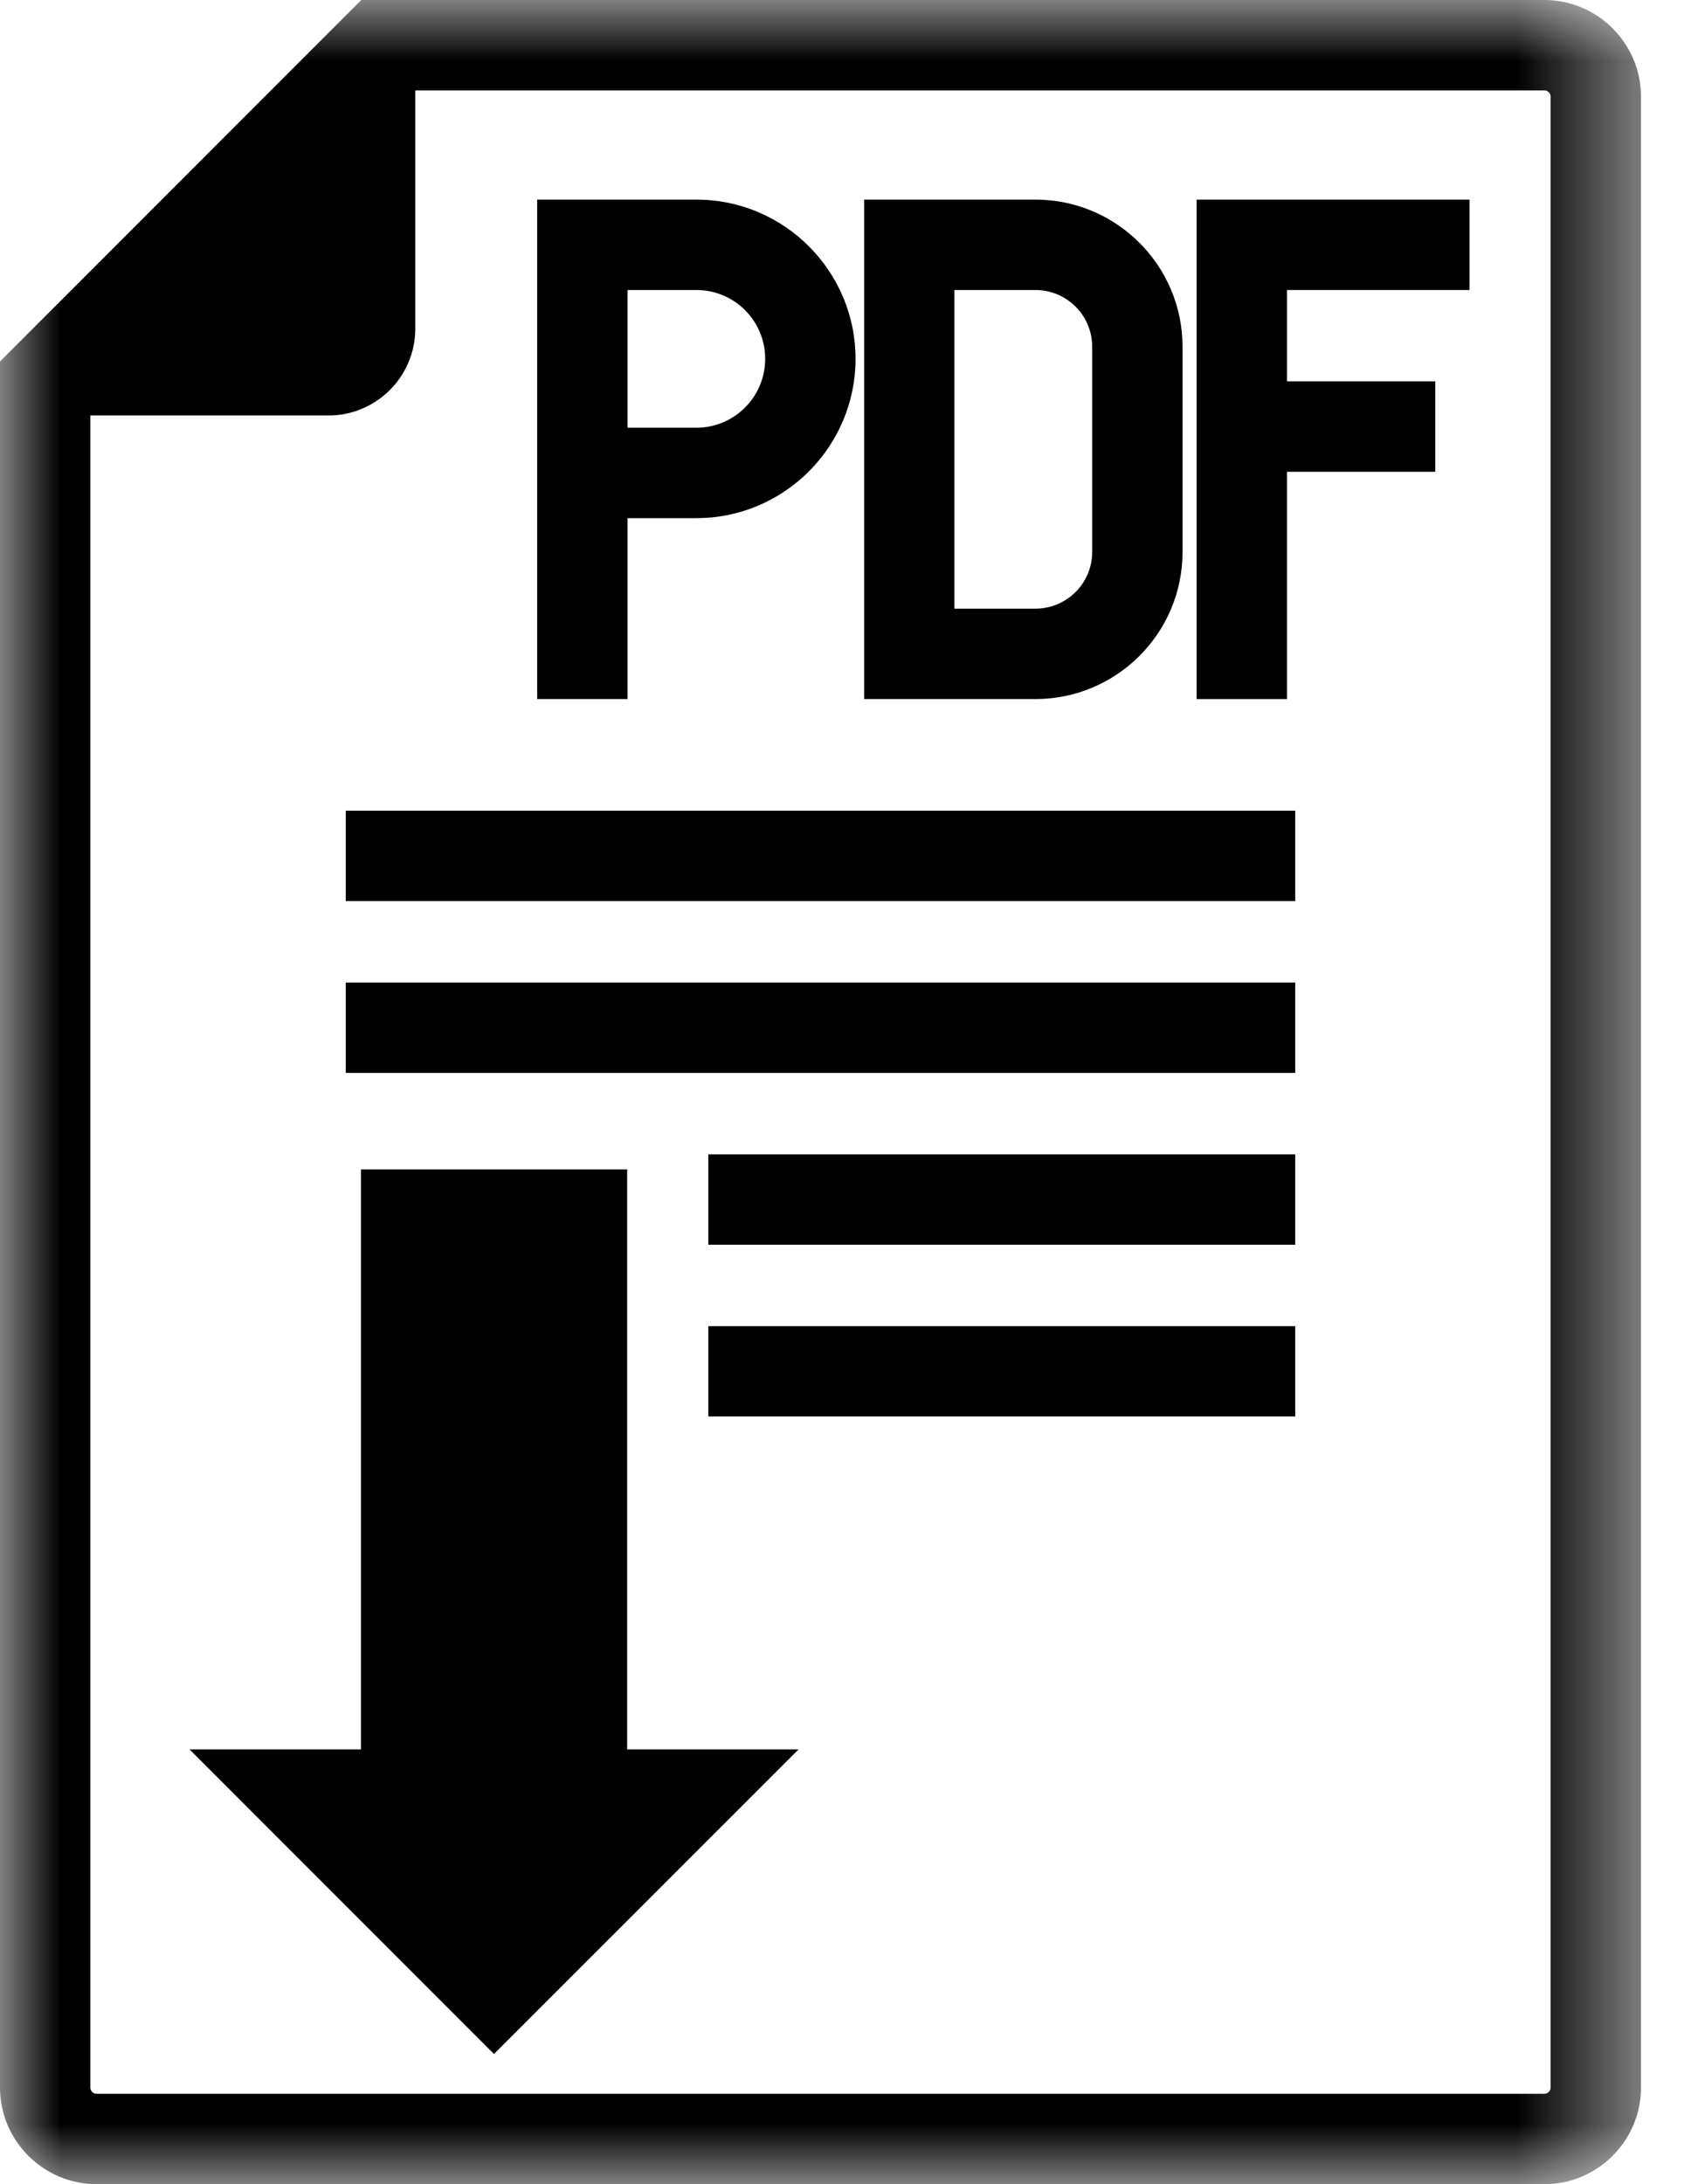 <?xml version="1.0" encoding="UTF-8"?>
<svg width="14px" height="18px" viewBox="0 0 14 18" version="1.1" xmlns="http://www.w3.org/2000/svg" xmlns:xlink="http://www.w3.org/1999/xlink">
    <title>Group 17</title>
    <defs>
        <polygon id="path-1" points="0 0 13.53 0 13.53 18 0 18"></polygon>
        <polygon id="path-3" points="0 18 13.53 18 13.53 0 0 0"></polygon>
    </defs>
    <g id="Mobile" stroke="none" stroke-width="1" fill="none" fill-rule="evenodd">
        <g id="product" transform="translate(-30, -960)">
            <g id="Content" transform="translate(0, 489)">
                <g id="section-/-confezionamento-copy" transform="translate(15, 441)">
                    <g id="Group-17" transform="translate(15, 30)">
                        <g id="Group-3" transform="translate(0, 0)">
                            <mask id="mask-2" fill="white">
                                <use xlink:href="#path-1"></use>
                            </mask>
                            <g id="Clip-2"></g>
                            <path d="M3.424,2.709 L3.424,0.745 L12.733,0.745 C12.762,0.745 12.785,0.768 12.785,0.797 L12.785,17.203 C12.785,17.232 12.762,17.255 12.733,17.255 L0.797,17.255 C0.768,17.255 0.745,17.232 0.745,17.203 L0.745,3.424 L2.709,3.424 C3.103,3.424 3.424,3.103 3.424,2.709 M12.733,0 L2.979,0 L-4.96568162e-05,2.979 L-4.96568162e-05,17.203 C-4.96568162e-05,17.642 0.358,18 0.797,18 L12.733,18 C13.172,18 13.53,17.642 13.53,17.203 L13.53,0.797 C13.53,0.358 13.172,0 12.733,0" id="Fill-1" fill="#000000" mask="url(#mask-2)"></path>
                        </g>
                        <path d="M5.174,2.39 L5.742,2.39 C6.055,2.39 6.309,2.644 6.309,2.957 C6.309,3.27 6.055,3.525 5.742,3.525 L5.174,3.525 L5.174,2.39 Z M5.174,4.27 L5.742,4.27 C6.465,4.27 7.054,3.681 7.054,2.957 C7.054,2.234 6.465,1.645 5.742,1.645 L4.429,1.645 L4.429,5.761 L5.174,5.761 L5.174,4.27 Z" id="Fill-4" fill="#000000"></path>
                        <polygon id="Fill-6" fill="#000000" points="10.611 3.888 11.834 3.888 11.834 3.143 10.611 3.143 10.611 2.39 12.116 2.39 12.116 1.645 9.866 1.645 9.866 5.761 10.611 5.761"></polygon>
                        <path d="M8.537,5.016 L7.869,5.016 L7.869,2.39 L8.537,2.39 C8.795,2.39 9.005,2.599 9.005,2.857 L9.005,4.549 C9.005,4.807 8.795,5.016 8.537,5.016 M9.75,4.549 L9.75,2.857 C9.75,2.189 9.206,1.645 8.537,1.645 L7.125,1.645 L7.125,5.761 L8.537,5.761 C9.206,5.761 9.75,5.218 9.75,4.549" id="Fill-8" fill="#000000"></path>
                        <polygon id="Fill-10" fill="#000000" points="5.171 9.637 2.976 9.637 2.976 14.417 1.563 14.417 4.073 16.927 6.584 14.417 5.171 14.417"></polygon>
                        <mask id="mask-4" fill="white">
                            <use xlink:href="#path-3"></use>
                        </mask>
                        <g id="Clip-13"></g>
                        <polygon id="Fill-12" fill="#000000" mask="url(#mask-4)" points="2.851 7.426 10.679 7.426 10.679 6.681 2.851 6.681"></polygon>
                        <polygon id="Fill-14" fill="#000000" mask="url(#mask-4)" points="2.851 8.842 10.679 8.842 10.679 8.097 2.851 8.097"></polygon>
                        <polygon id="Fill-15" fill="#000000" mask="url(#mask-4)" points="5.84 10.258 10.679 10.258 10.679 9.513 5.84 9.513"></polygon>
                        <polygon id="Fill-16" fill="#000000" mask="url(#mask-4)" points="5.84 11.673 10.679 11.673 10.679 10.929 5.84 10.929"></polygon>
                    </g>
                </g>
            </g>
        </g>
    </g>
</svg>